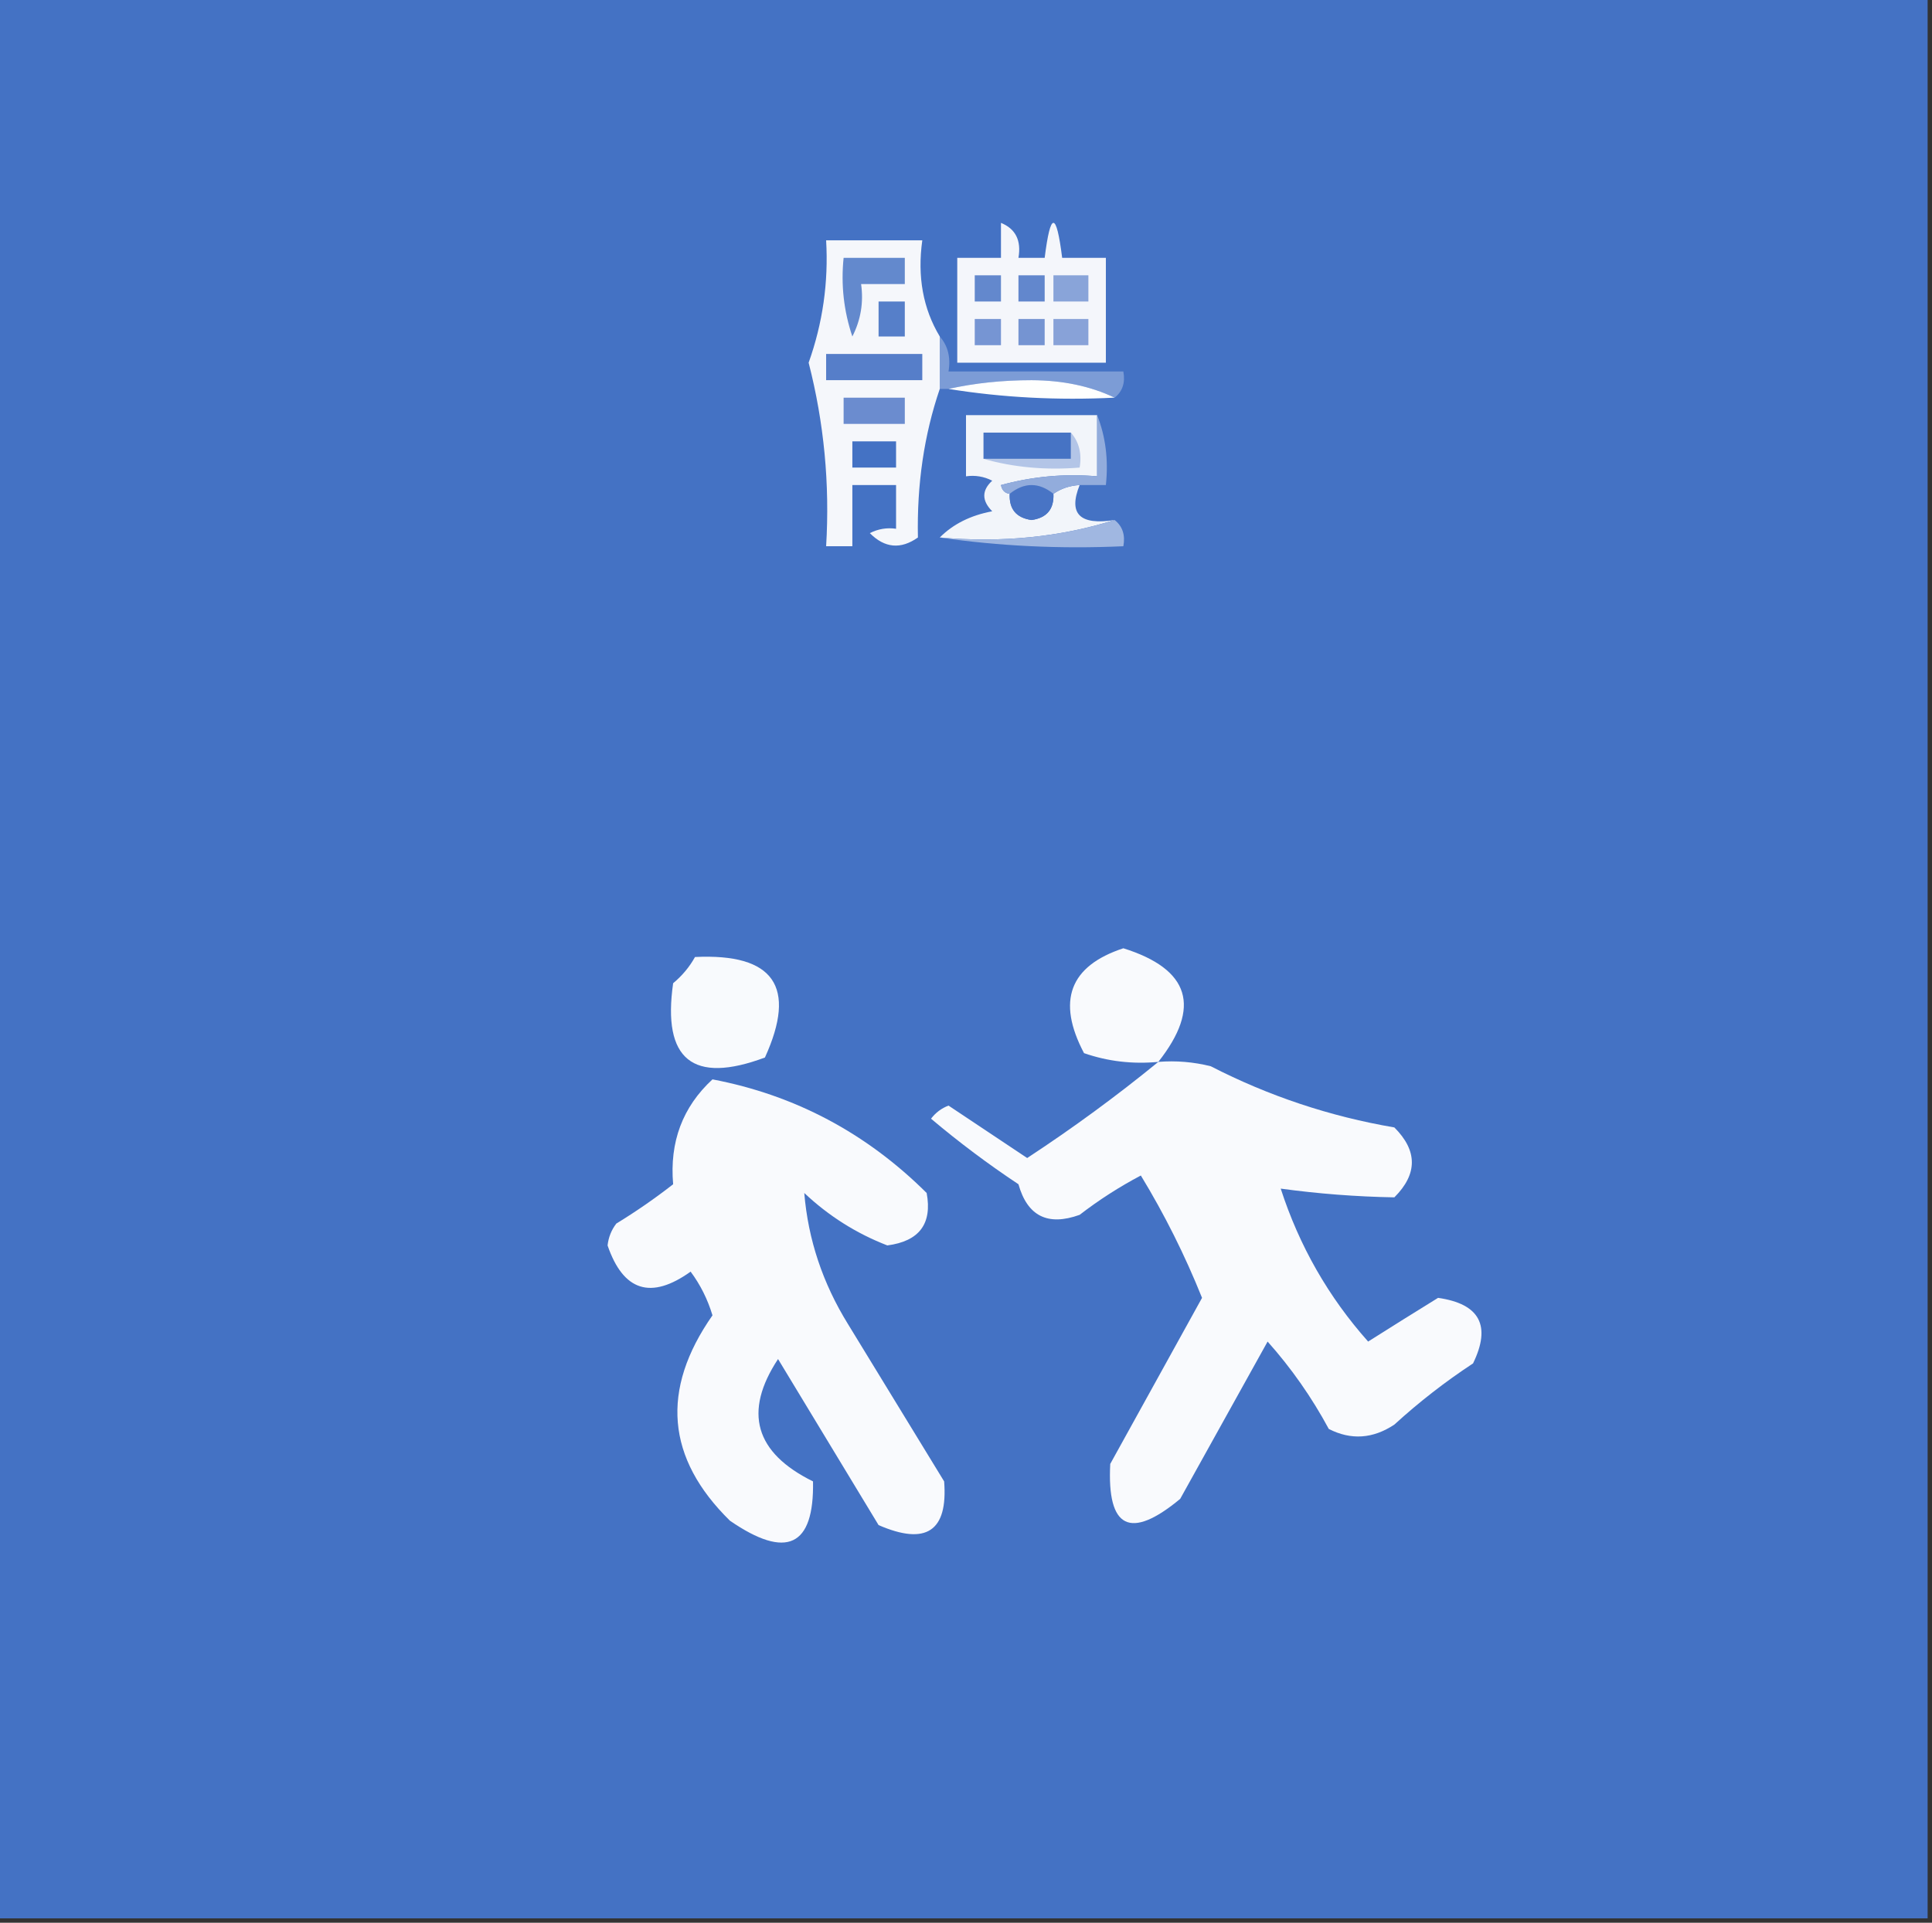 <?xml version="1.0" encoding="UTF-8"?>
<!DOCTYPE svg PUBLIC "-//W3C//DTD SVG 1.1//EN" "http://www.w3.org/Graphics/SVG/1.1/DTD/svg11.dtd">
<svg xmlns="http://www.w3.org/2000/svg" version="1.1" width="221px" height="220px" style="shape-rendering:geometricPrecision; text-rendering:geometricPrecision; image-rendering:optimizeQuality; fill-rule:evenodd; clip-rule:evenodd" xmlns:xlink="http://www.w3.org/1999/xlink">
<rect width="100%" height="100%" fill="#333333" stroke="none"/>
<g><path style="opacity:1" fill="#4472c4" d="M -0.5,-0.5 C 73.167,-0.5 146.833,-0.5 220.5,-0.5C 220.5,72.833 220.5,146.167 220.5,219.5C 146.833,219.5 73.167,219.5 -0.5,219.5C -0.5,146.167 -0.5,72.833 -0.5,-0.5 Z"/></g>
<g><path style="opacity:1" fill="#f4f6fb" d="M 114.5,25.5 C 116.176,26.183 116.843,27.517 116.5,29.5C 117.5,29.5 118.5,29.5 119.5,29.5C 120.167,24.167 120.833,24.167 121.5,29.5C 123.167,29.5 124.833,29.5 126.5,29.5C 126.5,33.5 126.5,37.5 126.5,41.5C 120.833,41.5 115.167,41.5 109.5,41.5C 109.5,37.5 109.5,33.5 109.5,29.5C 111.167,29.5 112.833,29.5 114.5,29.5C 114.5,28.167 114.5,26.833 114.5,25.5 Z"/></g>
<g><path style="opacity:1" fill="#89a4d9" d="M 120.5,31.5 C 121.833,31.5 123.167,31.5 124.5,31.5C 124.5,32.5 124.5,33.5 124.5,34.5C 123.167,34.5 121.833,34.5 120.5,34.5C 120.5,33.5 120.5,32.5 120.5,31.5 Z"/></g>
<g><path style="opacity:1" fill="#6388cd" d="M 111.5,31.5 C 112.5,31.5 113.5,31.5 114.5,31.5C 114.5,32.5 114.5,33.5 114.5,34.5C 113.5,34.5 112.5,34.5 111.5,34.5C 111.5,33.5 111.5,32.5 111.5,31.5 Z"/></g>
<g><path style="opacity:1" fill="#6287cd" d="M 116.5,31.5 C 117.5,31.5 118.5,31.5 119.5,31.5C 119.5,32.5 119.5,33.5 119.5,34.5C 118.5,34.5 117.5,34.5 116.5,34.5C 116.5,33.5 116.5,32.5 116.5,31.5 Z"/></g>
<g><path style="opacity:1" fill="#7695d3" d="M 111.5,36.5 C 112.5,36.5 113.5,36.5 114.5,36.5C 114.5,37.5 114.5,38.5 114.5,39.5C 113.5,39.5 112.5,39.5 111.5,39.5C 111.5,38.5 111.5,37.5 111.5,36.5 Z"/></g>
<g><path style="opacity:1" fill="#7594d2" d="M 116.5,36.5 C 117.5,36.5 118.5,36.5 119.5,36.5C 119.5,37.5 119.5,38.5 119.5,39.5C 118.5,39.5 117.5,39.5 116.5,39.5C 116.5,38.5 116.5,37.5 116.5,36.5 Z"/></g>
<g><path style="opacity:1" fill="#88a2d8" d="M 120.5,36.5 C 121.833,36.5 123.167,36.5 124.5,36.5C 124.5,37.5 124.5,38.5 124.5,39.5C 123.167,39.5 121.833,39.5 120.5,39.5C 120.5,38.5 120.5,37.5 120.5,36.5 Z"/></g>
<g><path style="opacity:1" fill="#7c9cd6" d="M 107.5,38.5 C 108.434,39.568 108.768,40.901 108.5,42.5C 115.167,42.5 121.833,42.5 128.5,42.5C 128.737,43.791 128.404,44.791 127.5,45.5C 124.742,44.182 121.576,43.515 118,43.5C 114.648,43.502 111.482,43.835 108.5,44.5C 108.167,44.5 107.833,44.5 107.5,44.5C 107.5,42.5 107.5,40.5 107.5,38.5 Z"/></g>
<g><path style="opacity:1" fill="#f5f7fb" d="M 107.5,38.5 C 107.5,40.5 107.5,42.5 107.5,44.5C 105.708,49.745 104.874,55.412 105,61.5C 103.035,62.885 101.202,62.718 99.5,61C 100.448,60.517 101.448,60.35 102.5,60.5C 102.5,58.833 102.5,57.167 102.5,55.5C 100.833,55.5 99.167,55.5 97.5,55.5C 97.5,57.833 97.5,60.167 97.5,62.5C 96.5,62.5 95.5,62.5 94.5,62.5C 94.931,55.382 94.264,48.382 92.5,41.5C 94.112,36.968 94.779,32.301 94.5,27.5C 98.167,27.5 101.833,27.5 105.5,27.5C 104.92,31.649 105.586,35.316 107.5,38.5 Z"/></g>
<g><path style="opacity:1" fill="#567ec9" d="M 94.5,40.5 C 98.167,40.5 101.833,40.5 105.5,40.5C 105.5,41.5 105.5,42.5 105.5,43.5C 101.833,43.5 98.167,43.5 94.5,43.5C 94.5,42.5 94.5,41.5 94.5,40.5 Z"/></g>
<g><path style="opacity:1" fill="#567fc9" d="M 100.5,34.5 C 101.5,34.5 102.5,34.5 103.5,34.5C 103.5,35.833 103.5,37.167 103.5,38.5C 102.5,38.5 101.5,38.5 100.5,38.5C 100.5,37.167 100.5,35.833 100.5,34.5 Z"/></g>
<g><path style="opacity:1" fill="#6389cd" d="M 96.5,29.5 C 98.833,29.5 101.167,29.5 103.5,29.5C 103.5,30.5 103.5,31.5 103.5,32.5C 101.833,32.5 100.167,32.5 98.5,32.5C 98.799,34.604 98.466,36.604 97.5,38.5C 96.516,35.572 96.183,32.572 96.5,29.5 Z"/></g>
<g><path style="opacity:1" fill="#fefffe" d="M 127.5,45.5 C 120.978,45.824 114.645,45.49 108.5,44.5C 111.482,43.835 114.648,43.502 118,43.5C 121.576,43.515 124.742,44.182 127.5,45.5 Z"/></g>
<g><path style="opacity:1" fill="#6b8ccf" d="M 96.5,45.5 C 98.833,45.5 101.167,45.5 103.5,45.5C 103.5,46.5 103.5,47.5 103.5,48.5C 101.167,48.5 98.833,48.5 96.5,48.5C 96.5,47.5 96.5,46.5 96.5,45.5 Z"/></g>
<g><path style="opacity:1" fill="#4472c4" d="M 97.5,50.5 C 99.167,50.5 100.833,50.5 102.5,50.5C 102.5,51.5 102.5,52.5 102.5,53.5C 100.833,53.5 99.167,53.5 97.5,53.5C 97.5,52.5 97.5,51.5 97.5,50.5 Z"/></g>
<g><path style="opacity:1" fill="#f2f5fa" d="M 125.5,47.5 C 125.5,49.833 125.5,52.167 125.5,54.5C 121.774,54.177 118.107,54.511 114.5,55.5C 114.624,56.107 114.957,56.44 115.5,56.5C 115.418,58.252 116.251,59.252 118,59.5C 119.749,59.252 120.582,58.252 120.5,56.5C 121.391,55.89 122.391,55.557 123.5,55.5C 122.176,58.795 123.509,60.128 127.5,59.5C 121.25,61.459 114.584,62.126 107.5,61.5C 109.025,59.964 111.025,58.964 113.5,58.5C 112.289,57.28 112.289,56.113 113.5,55C 112.552,54.517 111.552,54.35 110.5,54.5C 110.5,52.167 110.5,49.833 110.5,47.5C 115.5,47.5 120.5,47.5 125.5,47.5 Z"/></g>
<g><path style="opacity:1" fill="#b3c5e7" d="M 122.5,49.5 C 123.434,50.568 123.768,51.901 123.5,53.5C 119.629,53.815 115.962,53.482 112.5,52.5C 115.833,52.5 119.167,52.5 122.5,52.5C 122.5,51.5 122.5,50.5 122.5,49.5 Z"/></g>
<g><path style="opacity:1" fill="#4673c4" d="M 122.5,49.5 C 122.5,50.5 122.5,51.5 122.5,52.5C 119.167,52.5 115.833,52.5 112.5,52.5C 112.5,51.5 112.5,50.5 112.5,49.5C 115.833,49.5 119.167,49.5 122.5,49.5 Z"/></g>
<g><path style="opacity:1" fill="#4874c5" d="M 120.5,56.5 C 120.582,58.252 119.749,59.252 118,59.5C 116.251,59.252 115.418,58.252 115.5,56.5C 117.167,55.167 118.833,55.167 120.5,56.5 Z"/></g>
<g><path style="opacity:1" fill="#92acdc" d="M 125.5,47.5 C 126.473,49.948 126.806,52.615 126.5,55.5C 125.5,55.5 124.5,55.5 123.5,55.5C 122.391,55.557 121.391,55.89 120.5,56.5C 118.833,55.167 117.167,55.167 115.5,56.5C 114.957,56.44 114.624,56.107 114.5,55.5C 118.107,54.511 121.774,54.177 125.5,54.5C 125.5,52.167 125.5,49.833 125.5,47.5 Z"/></g>
<g><path style="opacity:1" fill="#a0b7e1" d="M 127.5,59.5 C 128.404,60.209 128.737,61.209 128.5,62.5C 121.313,62.825 114.313,62.491 107.5,61.5C 114.584,62.126 121.25,61.459 127.5,59.5 Z"/></g>
<g><path style="opacity:1" fill="#f8fafd" d="M 79.5,109.5 C 88.523,109.062 91.189,112.895 87.5,121C 79.246,124.081 75.746,121.248 77,112.5C 78.045,111.627 78.878,110.627 79.5,109.5 Z"/></g>
<g><path style="opacity:1" fill="#f9fafd" d="M 132.5,121.5 C 129.552,121.777 126.719,121.444 124,120.5C 120.849,114.525 122.349,110.525 128.5,108.5C 136.112,110.892 137.446,115.225 132.5,121.5 Z"/></g>
<g><path style="opacity:1" fill="#f9fafd" d="M 132.5,121.5 C 134.527,121.338 136.527,121.505 138.5,122C 145.133,125.409 152.133,127.742 159.5,129C 162.167,131.667 162.167,134.333 159.5,137C 155.123,136.922 150.79,136.588 146.5,136C 148.625,142.562 151.958,148.395 156.5,153.5C 159.191,151.797 161.857,150.13 164.5,148.5C 169.268,149.184 170.601,151.684 168.5,156C 165.319,158.092 162.319,160.425 159.5,163C 157.045,164.631 154.545,164.797 152,163.5C 150.056,159.89 147.723,156.557 145,153.5C 141.667,159.5 138.333,165.5 135,171.5C 129.286,176.239 126.619,174.905 127,167.5C 130.5,161.167 134,154.833 137.5,148.5C 135.544,143.623 133.211,138.956 130.5,134.5C 128.032,135.803 125.699,137.303 123.5,139C 119.859,140.315 117.526,139.149 116.5,135.5C 113.025,133.192 109.692,130.692 106.5,128C 107.025,127.308 107.692,126.808 108.5,126.5C 111.5,128.5 114.5,130.5 117.5,132.5C 122.745,129.056 127.745,125.39 132.5,121.5 Z"/></g>
<g><path style="opacity:1" fill="#f9fafd" d="M 81.5,123.5 C 90.924,125.298 99.091,129.631 106,136.5C 106.656,140.021 105.156,142.021 101.5,142.5C 97.957,141.129 94.79,139.129 92,136.5C 92.44,141.82 94.107,146.82 97,151.5C 100.667,157.5 104.333,163.5 108,169.5C 108.445,175.198 105.945,176.865 100.5,174.5C 96.667,168.167 92.833,161.833 89,155.5C 85.017,161.553 86.35,166.219 93,169.5C 93.141,176.957 89.975,178.457 83.5,174C 76.214,166.853 75.547,159.02 81.5,150.5C 80.948,148.667 80.115,147 79,145.5C 74.464,148.742 71.298,147.742 69.5,142.5C 69.608,141.558 69.942,140.725 70.5,140C 72.754,138.623 74.921,137.123 77,135.5C 76.581,130.658 78.081,126.658 81.5,123.5 Z"/></g>
</svg>
